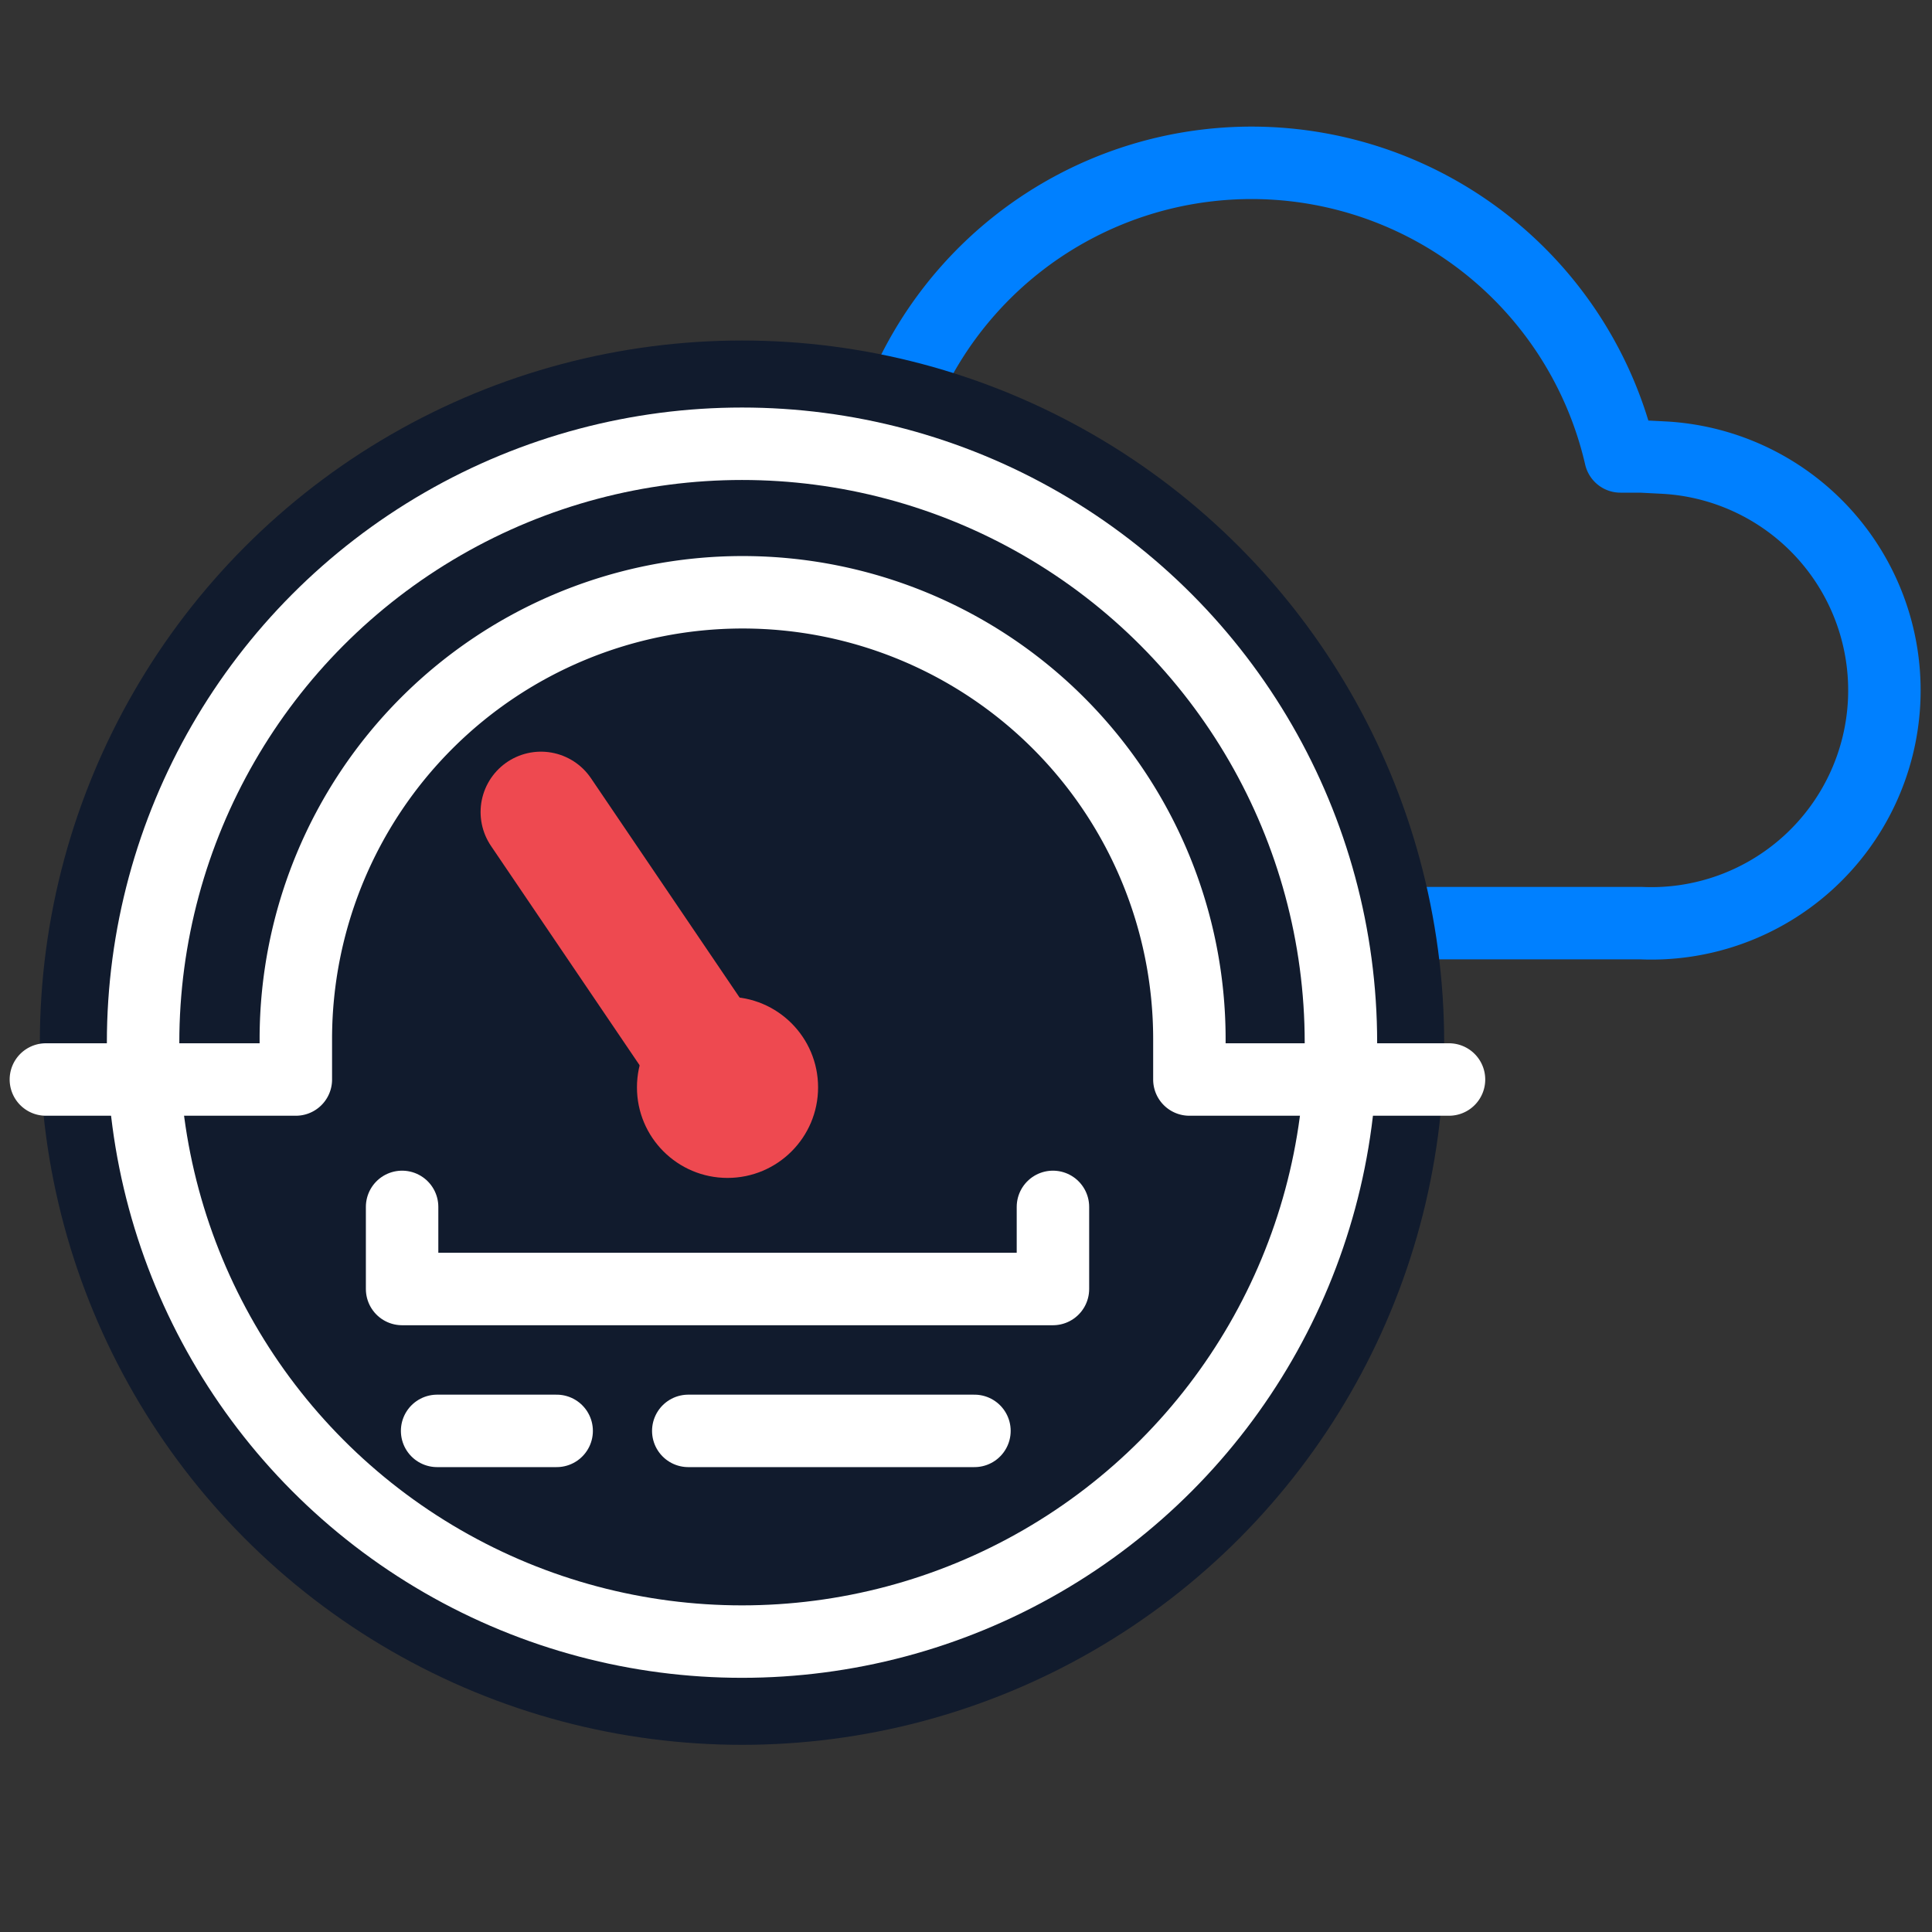 <svg xmlns="http://www.w3.org/2000/svg" viewBox="0 0 32 32"><rect x="0" y="0" width="32" height="32" fill="#333333" stroke="none"/><defs><style>.cls-1,.cls-3,.cls-4,.cls-6{fill:none;}.cls-1{stroke:#0080ff;}.cls-1,.cls-3,.cls-4{stroke-linecap:round;stroke-linejoin:round;}.cls-1,.cls-3{stroke-width:1.2px;}.cls-2{fill:#111b2d;}.cls-3{stroke:#fff;}.cls-4{stroke:#ee4950;stroke-width:2px;}.cls-5{fill:#ee4950;}</style></defs><title>pressure_out</title><g id="Layer_2" data-name="Layer 2"><g id="Layer_2-2" data-name="Layer 2"><g id="Layer_2-3" data-name="Layer 2"><g id="Layer_2-2-2" data-name="Layer 2-2"><path class="cls-1" d="M27.18,7.56h-.34A6.27,6.27,0,0,0,14.46,9v.29a3,3,0,0,0,.18,6H27.18a3.86,3.86,0,0,0,.39-7.71Z"/><circle class="cls-2" cx="12.29" cy="17.27" r="11.63"/><circle class="cls-3" cx="12.29" cy="17.27" r="9.92"/><path class="cls-3" d="M24,17.88h-4.3v-.67a7.4,7.4,0,0,0-14.8,0v.67H.76"/><polyline class="cls-3" points="17.44 19.99 17.44 21.35 6.66 21.35 6.66 19.99"/><line class="cls-3" x1="16.14" y1="23.7" x2="11.4" y2="23.7"/><line class="cls-3" x1="9.22" y1="23.7" x2="7.24" y2="23.7"/><line class="cls-4" x1="12.05" y1="18.01" x2="8.96" y2="13.45"/><circle class="cls-5" cx="12.05" cy="18.01" r="1.5"/><rect class="cls-6" width="32" height="32"/></g></g></g></g></svg>
